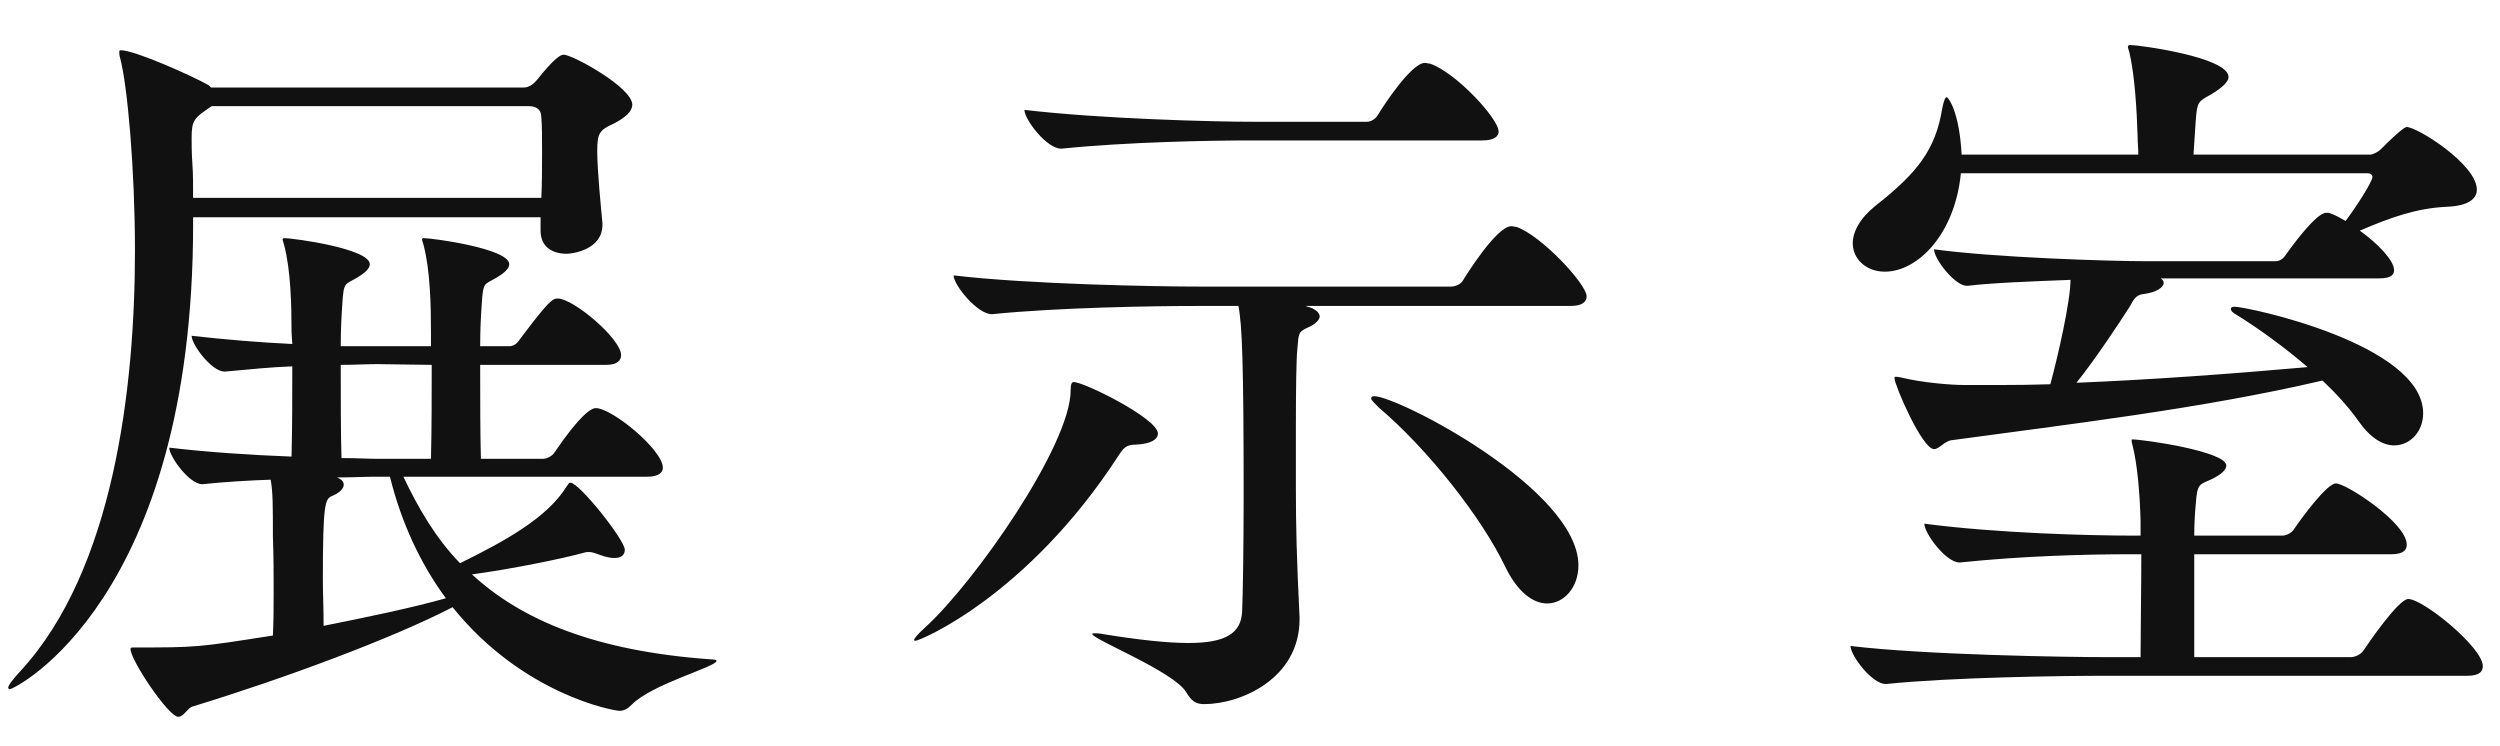 <?xml version="1.0" encoding="UTF-8"?>
<svg width="57px" height="17px" viewBox="0 0 57 17" version="1.1" xmlns="http://www.w3.org/2000/svg" xmlns:xlink="http://www.w3.org/1999/xlink">
    <title>gnav-gallery</title>
    <g id="Symbols" stroke="none" stroke-width="1" fill="none" fill-rule="evenodd">
        <g id="contents/gnav" transform="translate(-184, 0)" fill="#111111" fill-rule="nonzero">
            <path d="M184.221,15.714 C184.34,15.714 188.403,13.674 188.403,5.106 L188.403,4.953 L196.325,4.953 L196.325,5.259 C196.325,5.633 196.597,5.786 196.92,5.786 C197.039,5.786 197.736,5.701 197.736,5.123 L197.736,5.089 C197.702,4.732 197.617,3.882 197.617,3.44 C197.617,3.032 197.668,2.964 198.008,2.811 C198.263,2.675 198.416,2.539 198.416,2.386 C198.416,1.995 197.056,1.247 196.852,1.247 C196.784,1.247 196.648,1.315 196.24,1.825 C196.189,1.893 196.07,1.995 195.951,1.995 L188.811,1.995 L188.76,1.944 C188.403,1.74 187.077,1.145 186.754,1.145 C186.72,1.145 186.72,1.162 186.72,1.196 C186.72,1.213 186.72,1.264 186.737,1.315 C186.907,1.944 187.077,3.865 187.077,5.718 C187.077,8.863 186.584,12.994 184.476,15.289 C184.272,15.51 184.187,15.629 184.187,15.68 C184.187,15.697 184.204,15.714 184.221,15.714 Z M196.342,4.511 L188.403,4.511 C188.403,4.222 188.403,3.967 188.386,3.729 C188.369,3.491 188.369,3.287 188.369,3.151 C188.369,2.743 188.42,2.692 188.828,2.42 L196.053,2.42 C196.24,2.42 196.342,2.505 196.342,2.675 C196.359,2.845 196.359,3.151 196.359,3.474 C196.359,3.814 196.359,4.171 196.342,4.511 Z M188.063,16.343 C188.199,16.343 188.267,16.139 188.403,16.105 C190.46,15.476 192.942,14.558 194.319,13.844 C195.917,15.833 197.991,16.207 198.127,16.207 C198.229,16.207 198.314,16.156 198.399,16.071 C198.858,15.595 200.337,15.204 200.337,15.068 C200.337,15.051 200.303,15.034 200.218,15.034 C197.566,14.847 195.883,14.133 194.761,13.096 C195.645,12.977 196.818,12.739 197.311,12.603 C197.362,12.586 197.396,12.586 197.43,12.586 C197.515,12.586 197.583,12.62 197.685,12.654 C197.821,12.705 197.923,12.722 198.008,12.722 C198.161,12.722 198.246,12.654 198.246,12.535 C198.246,12.314 197.209,11.005 197.005,11.005 C196.971,11.005 196.954,11.039 196.92,11.09 C196.478,11.804 195.526,12.331 194.489,12.841 C193.928,12.263 193.537,11.583 193.197,10.869 L198.756,10.869 C199.028,10.869 199.113,10.767 199.113,10.665 C199.113,10.257 197.957,9.305 197.583,9.305 C197.481,9.305 197.226,9.458 196.648,10.308 C196.597,10.393 196.478,10.461 196.376,10.461 L194.965,10.461 C194.948,9.9 194.948,9.067 194.948,8.319 L197.821,8.319 C198.093,8.319 198.161,8.2 198.161,8.098 C198.161,7.724 197.073,6.806 196.716,6.806 C196.597,6.806 196.512,6.857 195.849,7.741 C195.798,7.826 195.713,7.894 195.611,7.894 L194.948,7.894 C194.948,7.52 194.965,7.197 194.982,6.959 C195.016,6.415 195.033,6.5 195.322,6.33 C195.492,6.228 195.611,6.126 195.611,6.024 C195.611,5.667 193.86,5.429 193.656,5.429 C193.639,5.429 193.622,5.446 193.622,5.463 C193.622,5.48 193.639,5.514 193.656,5.582 C193.809,6.16 193.826,6.959 193.826,7.571 L193.826,7.894 L191.769,7.894 C191.769,7.537 191.786,7.197 191.803,6.959 C191.837,6.415 191.854,6.5 192.143,6.33 C192.313,6.228 192.432,6.126 192.432,6.024 C192.432,5.667 190.681,5.429 190.477,5.429 C190.46,5.429 190.443,5.446 190.443,5.463 C190.443,5.48 190.46,5.514 190.477,5.582 C190.63,6.16 190.647,6.959 190.647,7.571 L190.664,7.843 C189.933,7.809 189.117,7.741 188.369,7.656 C188.369,7.86 188.828,8.472 189.117,8.472 L189.134,8.472 C189.678,8.421 190.188,8.37 190.664,8.353 C190.664,8.965 190.664,9.764 190.647,10.41 C189.729,10.376 188.709,10.308 187.859,10.206 C187.859,10.41 188.318,11.039 188.607,11.039 L188.624,11.039 C189.117,10.988 189.661,10.954 190.171,10.937 C190.222,11.209 190.222,11.532 190.222,12.229 C190.239,12.722 190.239,13.113 190.239,13.453 C190.239,13.81 190.239,14.133 190.222,14.49 C188.488,14.762 188.488,14.762 187.06,14.762 C187.009,14.762 186.975,14.762 186.975,14.796 C186.975,15.051 187.842,16.343 188.063,16.343 Z M193.826,10.461 L192.619,10.461 C192.398,10.461 192.126,10.444 191.786,10.444 C191.769,9.9 191.769,9.084 191.769,8.319 C192.075,8.319 192.347,8.302 192.602,8.302 L193.843,8.319 C193.843,8.948 193.843,9.798 193.826,10.461 Z M191.378,14.269 C191.378,13.844 191.361,13.504 191.361,13.215 C191.361,11.481 191.412,11.379 191.565,11.311 C191.735,11.243 191.837,11.141 191.837,11.056 C191.837,10.988 191.803,10.937 191.684,10.886 C192.007,10.886 192.313,10.869 192.551,10.869 L192.891,10.869 C193.146,11.906 193.588,12.858 194.166,13.64 C193.384,13.861 192.398,14.065 191.378,14.269 Z M208.207,3.389 C209.703,3.236 211.607,3.202 212.542,3.202 L217.795,3.202 C218.084,3.202 218.169,3.1 218.169,2.998 C218.169,2.709 217.2,1.655 216.605,1.451 C216.571,1.451 216.52,1.434 216.486,1.434 C216.18,1.434 215.534,2.42 215.415,2.624 C215.364,2.709 215.262,2.777 215.16,2.777 L212.627,2.777 C211.658,2.777 209.074,2.709 207.357,2.505 C207.357,2.726 207.867,3.389 208.19,3.389 L208.207,3.389 Z M211.454,16.054 C212.287,16.054 213.63,15.476 213.63,14.116 L213.63,14.082 C213.561,12.673 213.548,12.016 213.546,11.181 L213.546,9.687 C213.547,8.906 213.554,8.224 213.579,7.962 C213.613,7.571 213.596,7.571 213.851,7.452 C214.004,7.384 214.089,7.282 214.089,7.214 C214.089,7.146 214.021,7.078 213.919,7.027 L213.766,6.976 L219.801,6.976 C220.09,6.976 220.175,6.874 220.175,6.755 C220.175,6.483 219.155,5.378 218.577,5.174 C218.543,5.174 218.492,5.157 218.458,5.157 C218.118,5.157 217.404,6.313 217.353,6.398 C217.302,6.483 217.183,6.534 217.081,6.534 L211.352,6.534 C210.383,6.534 207.459,6.483 205.742,6.279 C205.742,6.5 206.286,7.163 206.609,7.163 L206.626,7.163 C208.122,7.01 210.332,6.976 211.267,6.976 L212.236,6.976 C212.321,7.401 212.355,8.302 212.355,11.294 C212.355,12.433 212.338,13.538 212.321,13.929 C212.304,14.439 211.947,14.66 211.097,14.66 C210.621,14.66 209.975,14.592 209.142,14.456 C209.057,14.439 209.006,14.439 208.955,14.439 C208.921,14.439 208.904,14.439 208.904,14.456 C208.904,14.575 210.757,15.306 211.046,15.782 C211.165,15.986 211.267,16.054 211.454,16.054 Z M204.875,14.609 C204.977,14.609 207.425,13.589 209.499,10.393 C209.618,10.206 209.686,10.138 209.89,10.138 C210.247,10.121 210.4,10.019 210.4,9.883 C210.4,9.543 208.717,8.71 208.479,8.71 C208.462,8.71 208.411,8.71 208.411,8.897 C208.411,10.155 206.218,13.283 205.096,14.303 C204.926,14.456 204.841,14.558 204.841,14.592 C204.841,14.609 204.858,14.609 204.875,14.609 Z M219.274,13.759 C219.665,13.759 219.988,13.385 219.988,12.892 C219.988,11.158 215.874,9.033 215.33,9.033 C215.296,9.033 215.262,9.05 215.262,9.084 C215.262,9.118 215.33,9.186 215.432,9.288 C216.537,10.223 217.778,11.787 218.322,12.926 C218.611,13.521 218.968,13.759 219.274,13.759 Z M228.096,10.24 C228.215,10.24 228.334,10.053 228.504,10.036 C231.105,9.679 234.199,9.322 236.953,8.676 C237.293,8.999 237.565,9.305 237.769,9.594 C238.041,9.985 238.33,10.155 238.585,10.155 C238.959,10.155 239.248,9.832 239.248,9.424 C239.248,7.843 235.236,6.993 234.947,6.993 C234.896,6.993 234.862,7.01 234.862,7.044 C234.862,7.078 234.896,7.129 234.998,7.18 C235.542,7.52 236.12,7.945 236.613,8.37 C234.896,8.523 233.026,8.659 231.343,8.727 C231.768,8.2 232.363,7.299 232.567,6.976 C232.635,6.857 232.686,6.721 232.873,6.704 C233.162,6.67 233.332,6.551 233.332,6.449 C233.332,6.415 233.315,6.381 233.264,6.347 L238.245,6.347 C238.517,6.347 238.585,6.262 238.585,6.16 C238.585,5.939 238.211,5.548 237.803,5.259 C238.517,4.953 239.095,4.749 239.775,4.715 C240.285,4.698 240.472,4.528 240.472,4.324 C240.472,3.746 239.112,2.896 238.874,2.896 C238.857,2.896 238.789,2.896 238.279,3.406 C238.211,3.474 238.092,3.525 238.041,3.525 L234.012,3.525 L234.063,2.743 C234.097,2.318 234.114,2.318 234.42,2.148 C234.675,1.995 234.811,1.859 234.811,1.757 C234.811,1.298 232.754,1.026 232.567,1.026 C232.533,1.026 232.516,1.043 232.516,1.077 C232.516,1.094 232.533,1.128 232.55,1.196 C232.669,1.689 232.72,2.505 232.737,3.1 C232.737,3.253 232.754,3.389 232.754,3.525 L228.725,3.525 C228.674,2.539 228.419,2.216 228.385,2.216 C228.351,2.216 228.317,2.301 228.283,2.471 C228.13,3.423 227.705,3.95 226.753,4.698 C226.396,4.987 226.243,5.293 226.243,5.548 C226.243,5.905 226.549,6.194 226.974,6.194 C227.722,6.194 228.572,5.344 228.708,3.95 L237.99,3.95 C238.041,3.95 238.092,3.984 238.092,4.035 C238.092,4.137 237.735,4.698 237.48,5.038 C237.361,4.97 237.242,4.902 237.14,4.868 C237.106,4.851 237.072,4.851 237.038,4.851 C236.8,4.851 236.205,5.684 236.12,5.803 C236.069,5.888 235.984,5.956 235.882,5.956 L232.958,5.956 C232.074,5.956 229.456,5.871 228.096,5.684 C228.096,5.905 228.572,6.517 228.844,6.517 L228.861,6.517 C229.405,6.449 230.34,6.415 231.207,6.381 C231.207,6.874 230.918,8.132 230.748,8.761 C230.365,8.774 230.002,8.777 229.658,8.778 L228.776,8.778 C228.487,8.778 227.841,8.727 227.348,8.608 C227.28,8.591 227.246,8.591 227.229,8.591 C227.195,8.591 227.195,8.591 227.195,8.625 C227.195,8.778 227.824,10.24 228.096,10.24 Z M227.008,15.595 C228.47,15.442 231.054,15.408 231.972,15.408 L240.251,15.408 C240.54,15.408 240.608,15.306 240.608,15.187 C240.608,14.762 239.248,13.657 238.908,13.657 C238.687,13.657 237.99,14.677 237.888,14.83 C237.837,14.915 237.701,14.983 237.599,14.983 L234.029,14.983 L234.029,12.637 L238.517,12.637 C238.806,12.637 238.874,12.535 238.874,12.416 C238.874,11.923 237.497,11.022 237.259,11.022 C237.055,11.022 236.494,11.787 236.307,12.059 C236.256,12.144 236.137,12.212 236.035,12.212 L234.029,12.212 C234.029,11.923 234.046,11.685 234.063,11.498 C234.097,11.005 234.148,11.056 234.437,10.92 C234.641,10.818 234.76,10.716 234.76,10.614 C234.76,10.291 232.873,10.019 232.618,10.019 C232.607,10.019 232.603,10.019 232.602,10.024 L232.601,10.036 C232.601,10.053 232.601,10.087 232.618,10.138 C232.737,10.597 232.788,11.277 232.805,11.872 L232.805,12.212 L232.635,12.212 C231.683,12.212 229.558,12.161 227.875,11.94 C227.875,12.161 228.368,12.824 228.674,12.824 L228.691,12.824 C230.153,12.671 231.632,12.637 232.55,12.637 L232.822,12.637 C232.822,13.402 232.805,14.388 232.805,14.983 L232.057,14.983 C231.105,14.983 227.875,14.932 226.192,14.728 C226.192,14.949 226.685,15.595 226.991,15.595 L227.008,15.595 Z" id="展示室"></path>
        </g>
    </g>
</svg>